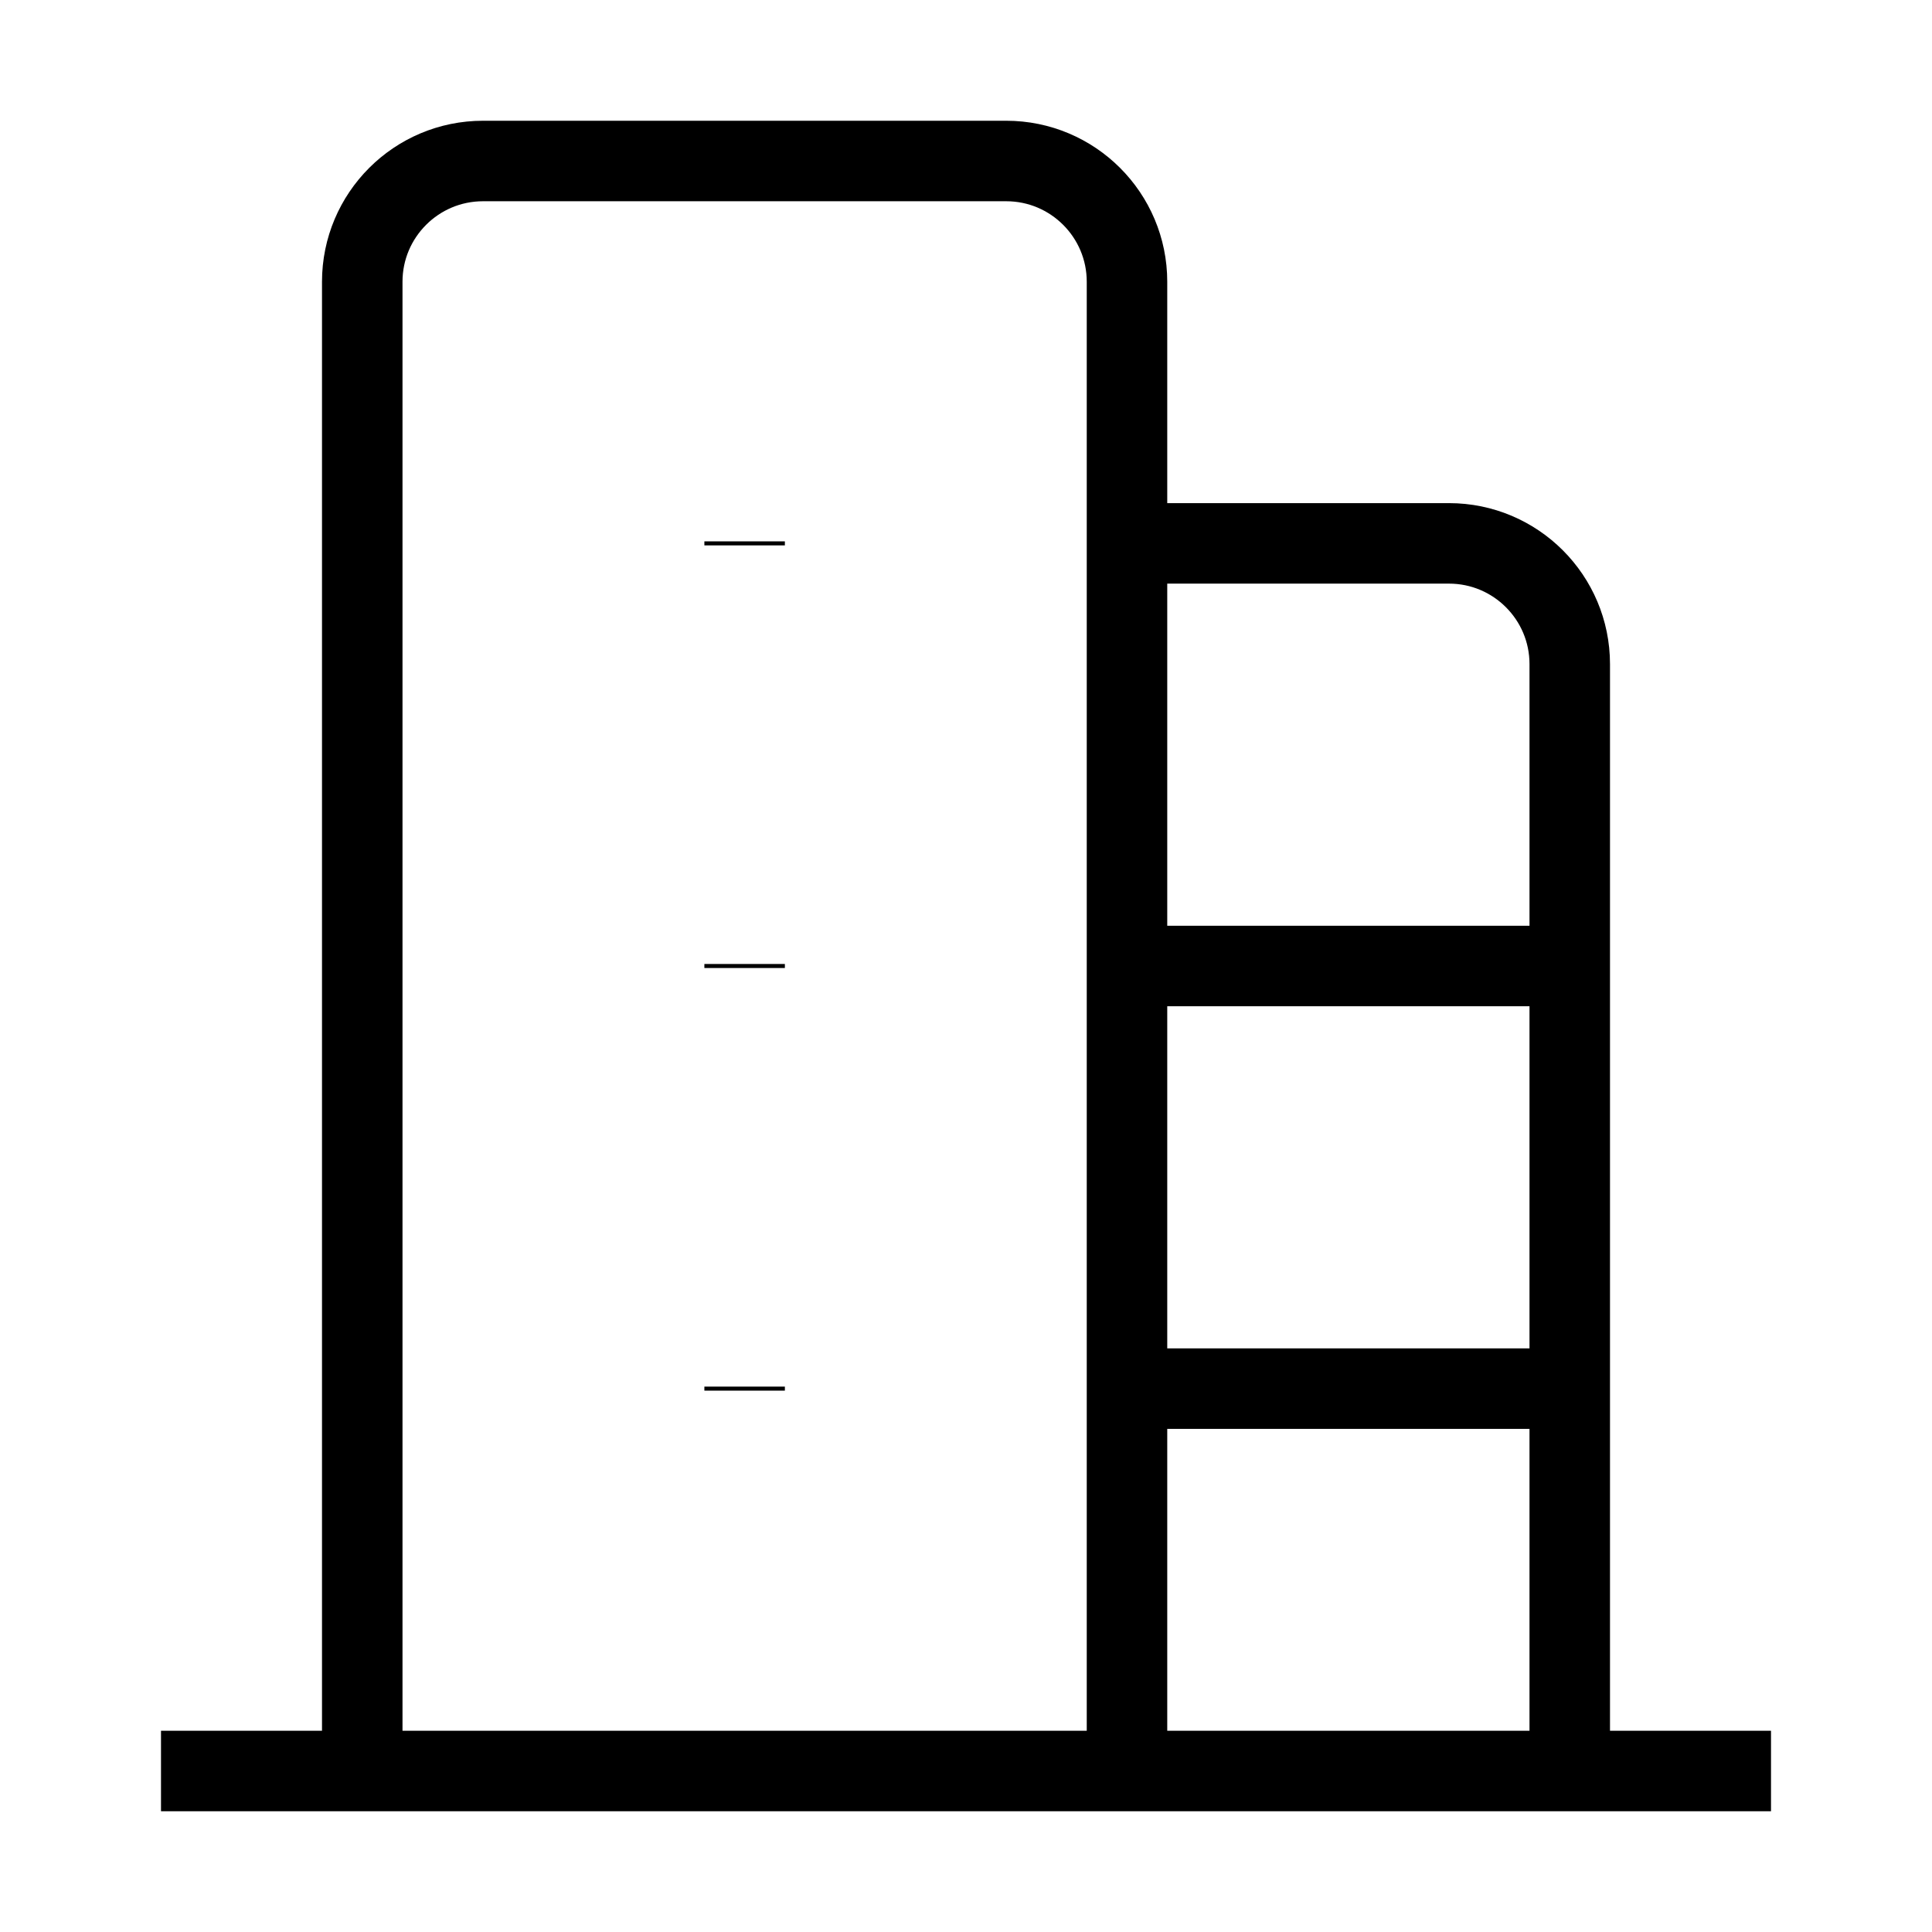 <svg xmlns="http://www.w3.org/2000/svg" width="24" height="24" fill="none" viewBox="0 0 24 24">
  <path stroke="currentColor" strokeWidth="2" d="M14 22V3.5C14 2.672 13.328 2 12.5 2H6C5.172 2 4.5 2.672 4.5 3.5V22"/>
  <path stroke="currentColor" strokeWidth="2" d="M14 17.25L19.5 17.25"/>
  <path stroke="currentColor" strokeWidth="2" d="M14 12L19.5 12"/>
  <path stroke="currentColor" strokeLinecap="round" strokeWidth="2" d="M2 22L22 22"/>
  <path stroke="currentColor" strokeWidth="2" d="M14 6.75H18C18.828 6.75 19.5 7.422 19.5 8.25V21.875"/>
  <path stroke="currentColor" strokeLinecap="round" strokeWidth="2.5" d="M9.25 17.225V17.275"/>
  <path stroke="currentColor" strokeLinecap="round" strokeWidth="2.5" d="M9.25 11.975V12.025"/>
  <path stroke="currentColor" strokeLinecap="round" strokeWidth="2.5" d="M9.25 6.725V6.775"/>
</svg>
